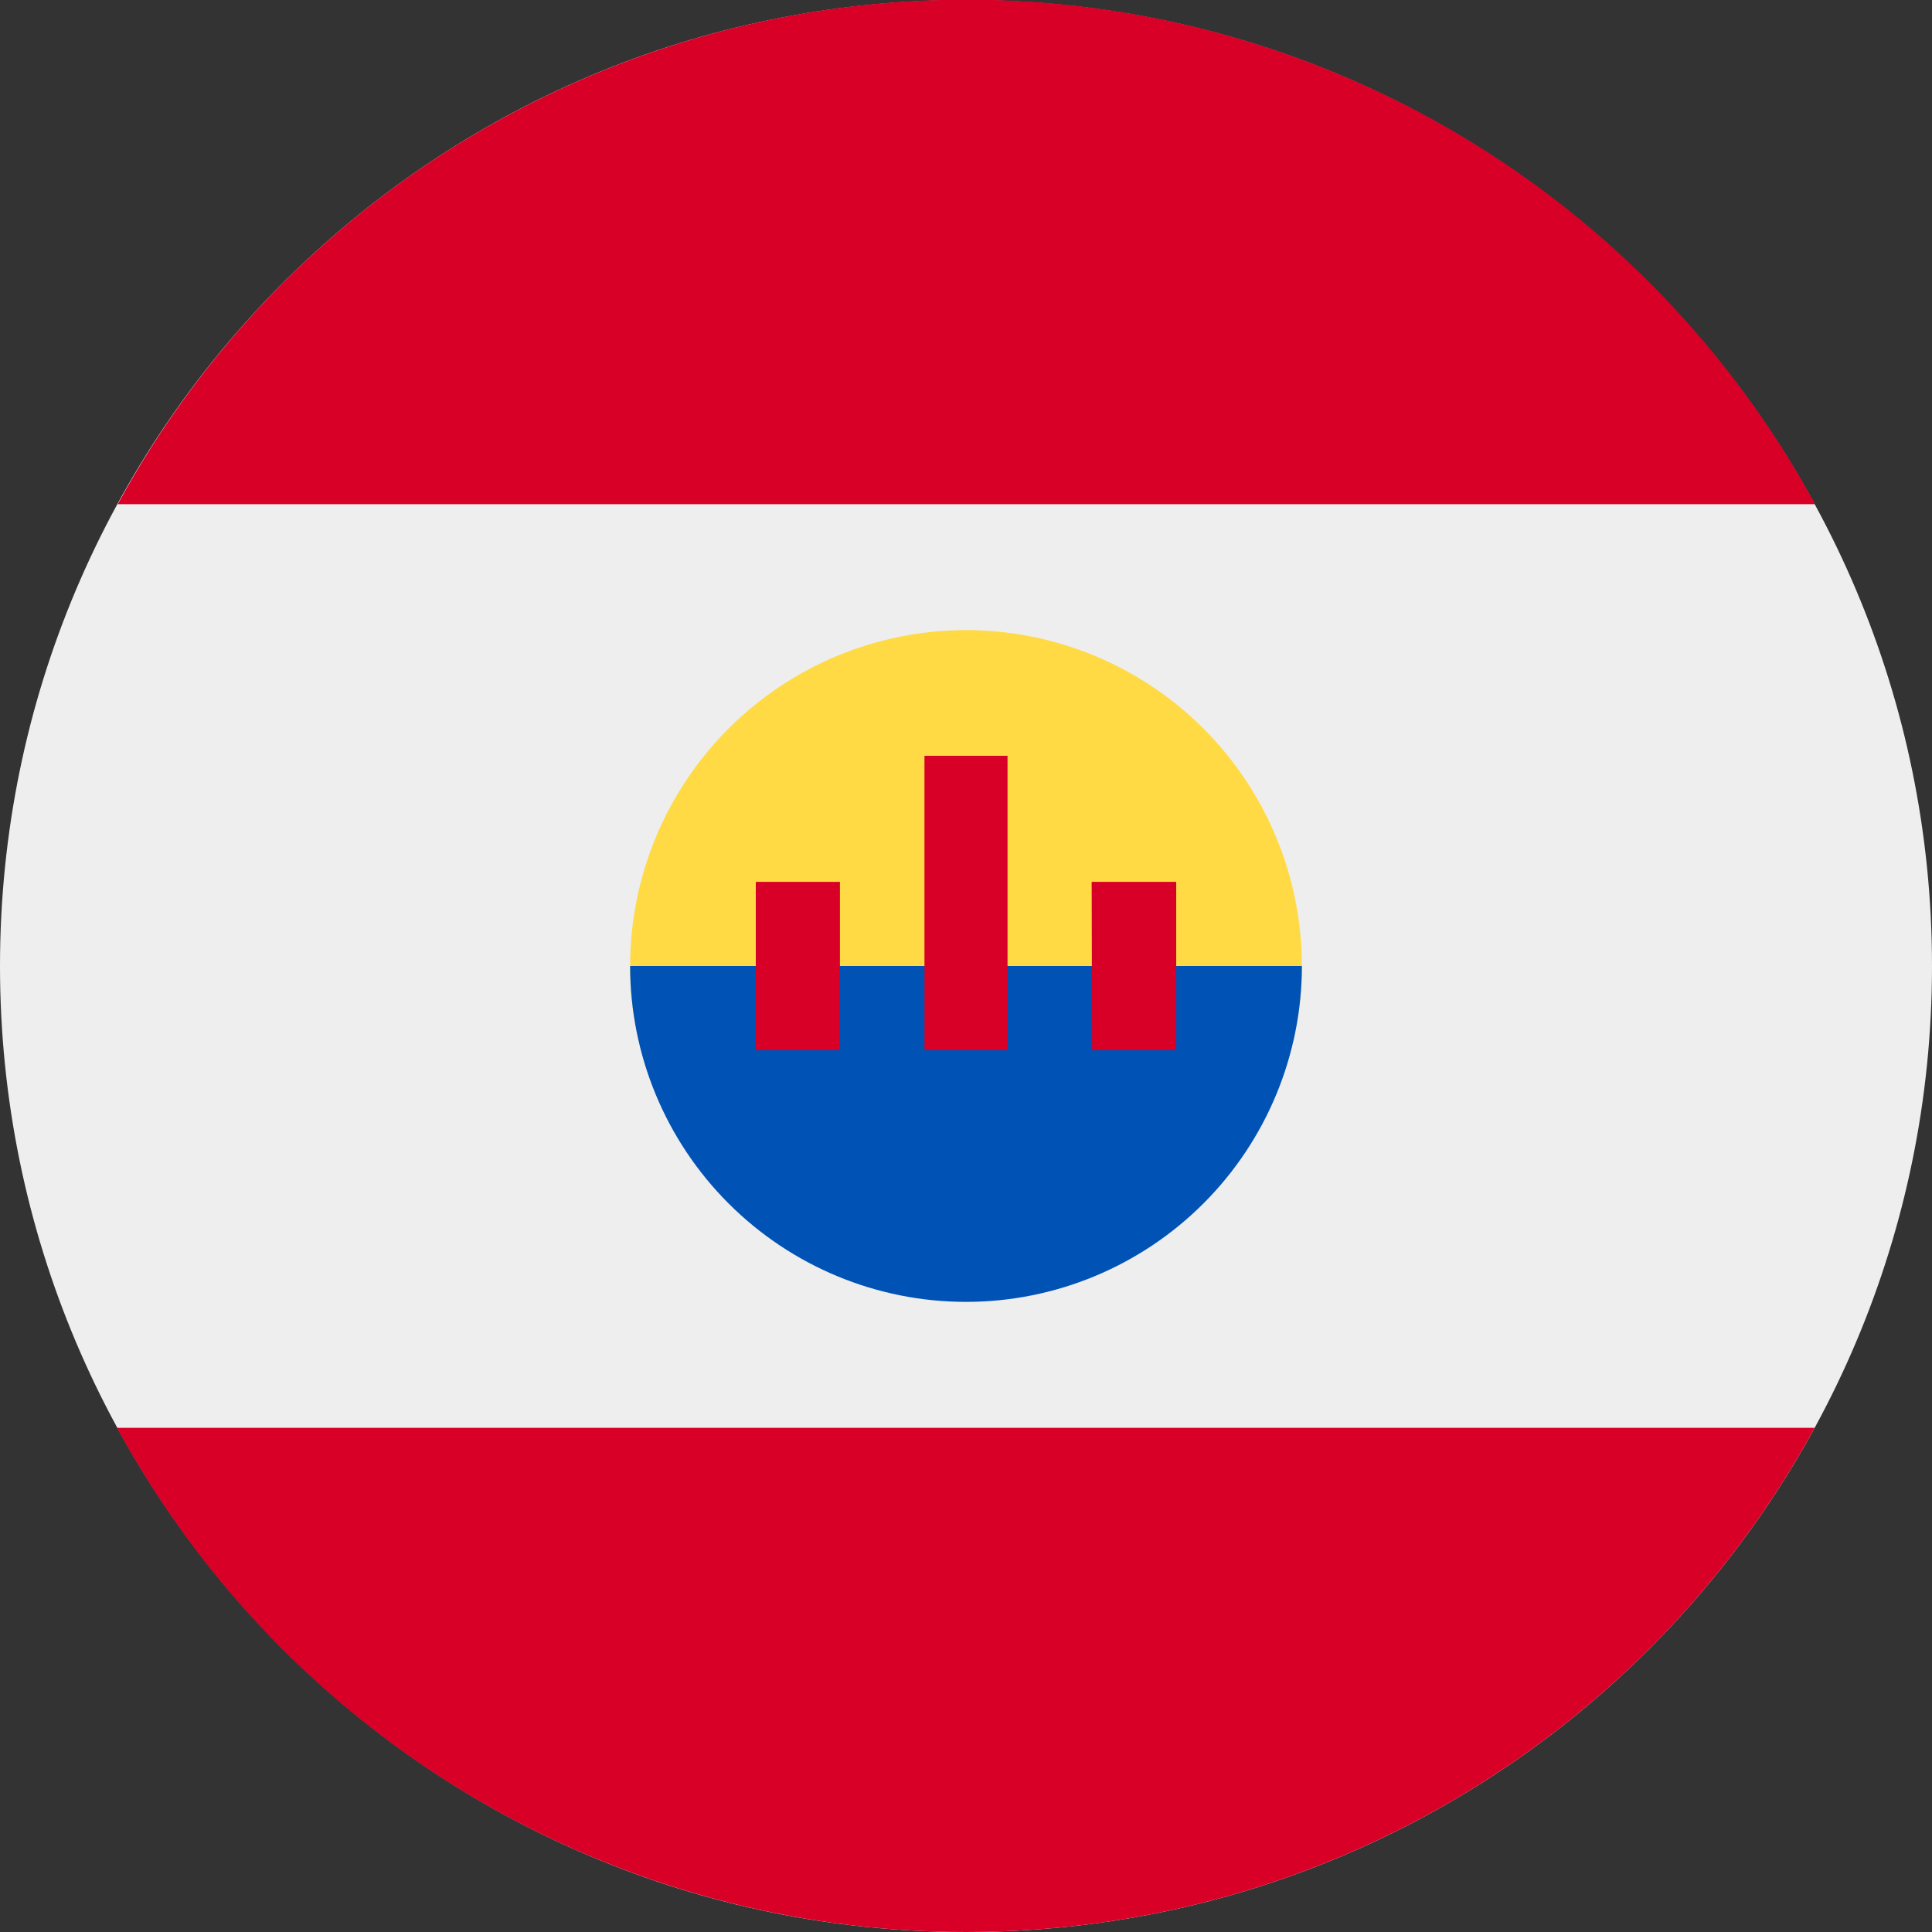 <svg width="20" height="20" viewBox="0 0 20 20" fill="none" xmlns="http://www.w3.org/2000/svg">
<rect x="0" y="0" width="20" height="20" fill="#333333" stroke="none"/>
<g clip-path="url(#clip0)">
<path d="M10 20C15.523 20 20 15.523 20 10C20 4.477 15.523 0 10 0C4.477 0 0 4.477 0 10C0 15.523 4.477 20 10 20Z" fill="#EEEEEE"/>
<path d="M1.215 5.219H18.789C17.93 3.639 16.66 2.319 15.114 1.4C13.568 0.481 11.803 -0.004 10.004 -0.004C8.205 -0.004 6.44 0.481 4.894 1.4C3.348 2.319 2.078 3.639 1.219 5.219H1.215ZM10 20C13.789 20 17.09 17.891 18.785 14.781H1.211C2.071 16.361 3.341 17.68 4.888 18.599C6.435 19.517 8.201 20.001 10 20Z" fill="#D80027"/>
<path d="M13.477 10C13.477 11.922 11.922 13.047 10 13.047C8.078 13.047 6.523 11.922 6.523 10C6.523 9.078 6.89 8.194 7.542 7.542C8.194 6.89 9.078 6.523 10 6.523C10.922 6.523 11.806 6.89 12.458 7.542C13.11 8.194 13.477 9.078 13.477 10Z" fill="#FFDA44"/>
<path d="M13.477 10C13.477 10.922 13.11 11.806 12.458 12.458C11.806 13.11 10.922 13.477 10 13.477C9.078 13.477 8.194 13.11 7.542 12.458C6.89 11.806 6.523 10.922 6.523 10" fill="#0052B4"/>
<path d="M7.824 9.129H8.695V10.871H7.824V9.129ZM11.301 9.129H12.176V10.871H11.305L11.301 9.129ZM9.57 7.824H10.43V10.871H9.57V7.824Z" fill="#D80027"/>
</g>
<defs>
<clipPath id="clip0">
<rect width="20" height="20" fill="white"/>
</clipPath>
</defs>
</svg>
